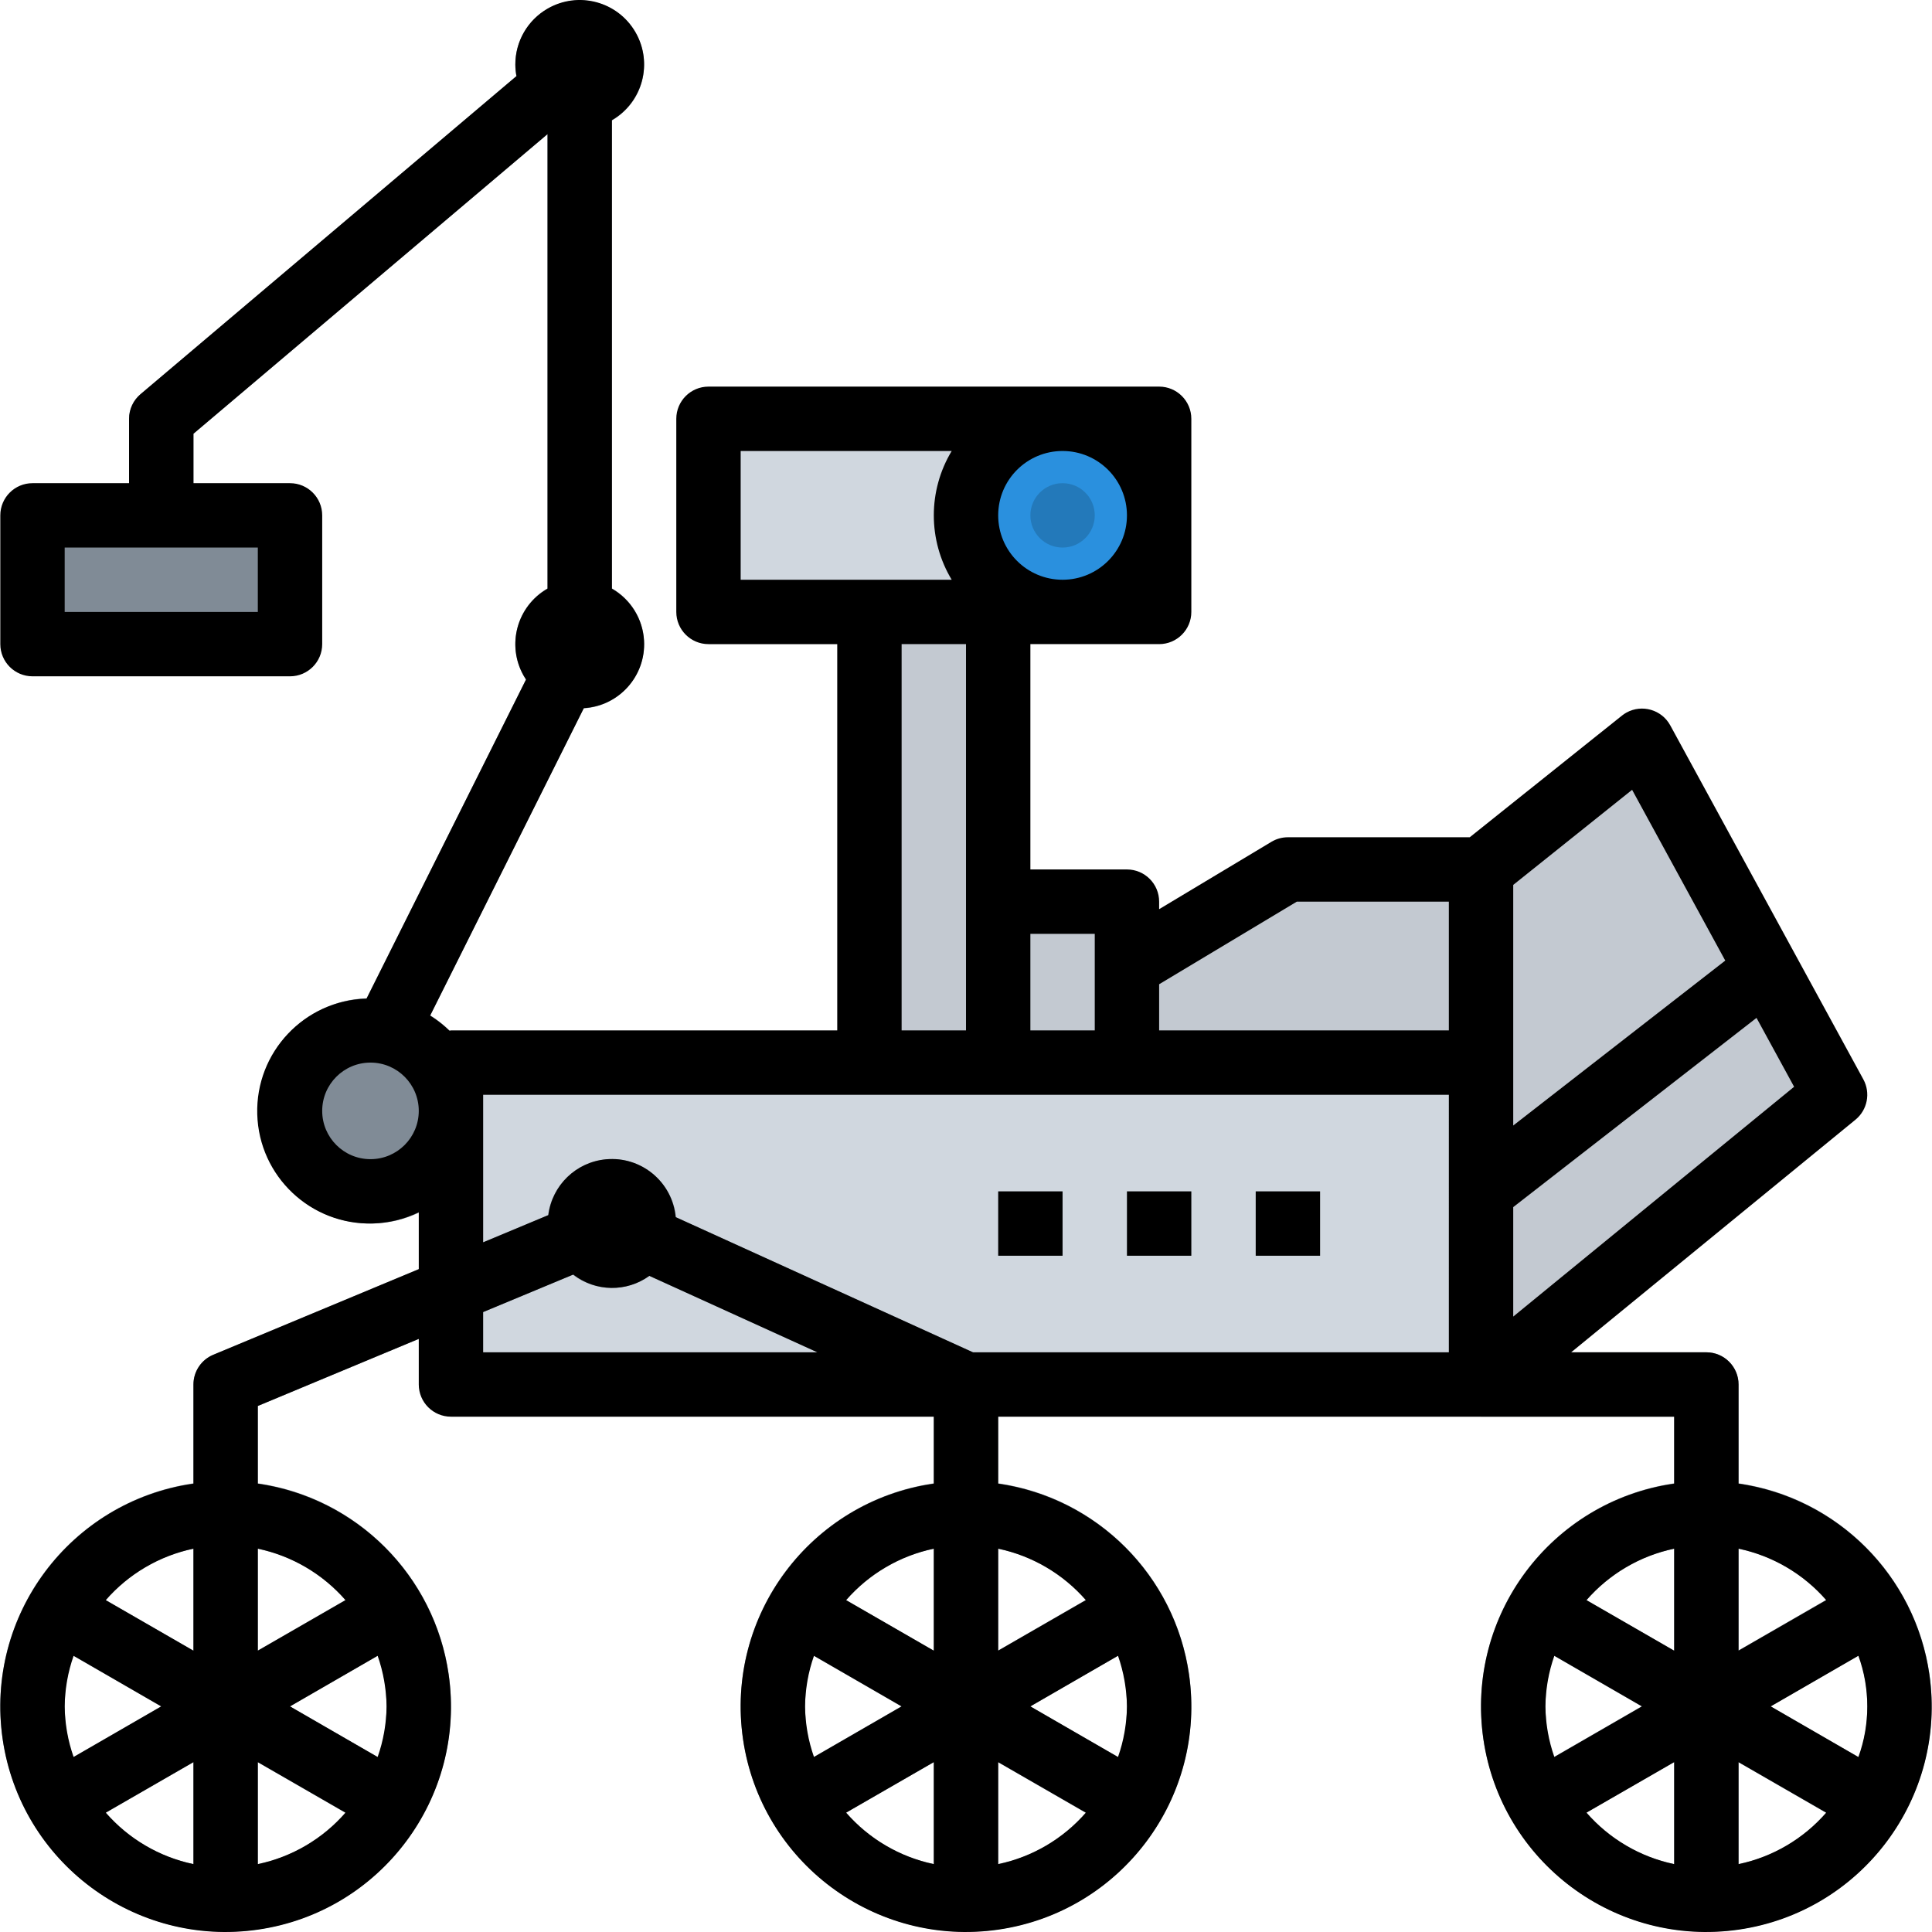 <?xml version="1.0" encoding="iso-8859-1"?>
<!-- Generator: Adobe Illustrator 21.0.0, SVG Export Plug-In . SVG Version: 6.00 Build 0)  -->
<svg version="1.1" id="Capa_1" xmlns="http://www.w3.org/2000/svg" xmlns:xlink="http://www.w3.org/1999/xlink" x="0px" y="0px"
	 viewBox="0 0 617.741 617.741" style="enable-background:new 0 0 617.741 617.741;" xml:space="preserve">
<g>
	<g>
		<g id="filled_outline_20_">
			<path style="fill:#808B96;" d="M118.46,391.218c-19.895,0-36.024-16.128-36.024-36.024c0-19.895,16.128-36.024,36.024-36.024
				s36.024,16.128,36.024,36.024C154.484,375.09,138.356,391.218,118.46,391.218z"/>
			<rect x="10.39" y="164.785" style="fill:#808B96;" width="82.34" height="41.17"/>
			<path style="fill:#808B96;" d="M132.87,334.065l-18.423-9.201l60.622-121.338V42.881L61.852,138.683v26.102H41.267v-30.877
				c0-3.026,1.338-5.898,3.644-7.853L178.712,12.837c4.343-3.674,10.838-3.129,14.502,1.204c1.575,1.853,2.439,4.21,2.439,6.649
				v185.264c0,1.595-0.371,3.17-1.081,4.601L132.87,334.065z"/>
			<path style="fill:#808B96;" d="M185.361,41.275c-11.373,0-20.585-9.212-20.585-20.585s9.212-20.585,20.585-20.585
				c11.373,0,20.585,9.212,20.585,20.585S196.724,41.275,185.361,41.275z"/>
			<path style="fill:#808B96;" d="M185.361,226.539c-11.373,0-20.585-9.212-20.585-20.585c0-11.373,9.212-20.585,20.585-20.585
				c11.373,0,20.585,9.212,20.585,20.585C205.946,217.328,196.724,226.539,185.361,226.539z"/>
			<path style="fill:#808B96;" d="M72.144,617.652c-39.791,0-72.047-32.256-72.047-72.047c0-39.791,32.257-72.047,72.047-72.047
				s72.047,32.257,72.047,72.047C144.14,585.385,111.914,617.611,72.144,617.652z M72.144,494.143
				c-28.417,0-51.462,23.045-51.462,51.462c0,28.417,23.045,51.462,51.462,51.462s51.462-23.045,51.462-51.462
				C123.565,517.198,100.551,494.184,72.144,494.143z"/>
			<rect x="61.852" y="483.85" style="fill:#808B96;" width="20.585" height="123.509"/>
			
				<rect x="10.379" y="535.332" transform="matrix(0.866 -0.5 0.5 0.866 -263.094 109.126)" style="fill:#808B96;" width="123.511" height="20.585"/>
			
				<rect x="61.825" y="483.868" transform="matrix(0.5 -0.866 0.866 0.5 -436.461 335.26)" style="fill:#808B96;" width="20.584" height="123.507"/>
			<path style="fill:#808B96;" d="M308.871,617.652c-39.791,0-72.047-32.256-72.047-72.047c0-39.791,32.257-72.047,72.047-72.047
				s72.047,32.257,72.047,72.047C380.866,585.385,348.641,617.611,308.871,617.652z M308.871,494.143
				c-28.417,0-51.462,23.045-51.462,51.462c0,28.417,23.045,51.462,51.462,51.462s51.462-23.045,51.462-51.462
				C360.292,517.198,337.278,494.184,308.871,494.143z"/>
			<rect x="298.578" y="483.85" style="fill:#808B96;" width="20.585" height="123.509"/>
			
				<rect x="247.114" y="535.336" transform="matrix(0.866 -0.5 0.5 0.866 -231.394 227.468)" style="fill:#808B96;" width="123.511" height="20.585"/>
			
				<rect x="298.561" y="483.874" transform="matrix(0.5 -0.866 0.866 0.5 -318.1 540.281)" style="fill:#808B96;" width="20.584" height="123.507"/>
			<path style="fill:#808B96;" d="M545.597,617.652c-39.791,0-72.047-32.256-72.047-72.047c0-39.791,32.257-72.047,72.047-72.047
				s72.047,32.257,72.047,72.047C617.592,585.385,585.367,617.611,545.597,617.652z M545.597,494.143
				c-28.417,0-51.462,23.045-51.462,51.462c0,28.417,23.045,51.462,51.462,51.462c28.417,0,51.462-23.045,51.462-51.462
				C597.018,517.198,574.004,494.184,545.597,494.143z"/>
			<rect x="535.304" y="483.85" style="fill:#808B96;" width="20.585" height="123.509"/>
			
				<rect x="483.833" y="535.345" transform="matrix(0.866 -0.5 0.5 0.866 -199.699 345.803)" style="fill:#808B96;" width="123.511" height="20.585"/>
			
				<rect x="535.296" y="483.875" transform="matrix(0.5 -0.866 0.866 0.5 -199.736 745.298)" style="fill:#808B96;" width="20.584" height="123.507"/>
			<rect x="144.191" y="339.756" style="fill:#D0D7DF;" width="329.358" height="113.217"/>
			<path style="fill:#808B96;" d="M319.163,483.85h-20.585v-34.541l-103.11-46.872L82.437,449.546v34.305H61.852v-41.17
				c0-4.158,2.501-7.905,6.33-9.5l123.509-51.462c2.645-1.122,5.63-1.07,8.234,0.134l113.217,51.462
				c3.664,1.678,6.021,5.332,6.021,9.366C319.163,442.681,319.163,483.85,319.163,483.85z"/>
			<path style="fill:#808B96;" d="M555.889,483.85h-20.585v-30.877H473.55v-20.585h72.047c5.681,0,10.292,4.611,10.292,10.292
				V483.85z"/>
			<polygon style="fill:#C3C9D1;" points="473.55,339.756 360.333,339.756 360.333,308.879 411.795,278.002 473.55,278.002 			"/>
			<polygon style="fill:#C3C9D1;" points="473.55,442.681 586.766,350.049 525.012,236.832 473.55,278.002 			"/>
			<rect x="226.531" y="133.907" style="fill:#D0D7DF;" width="144.094" height="61.755"/>
			<circle style="fill:#2A90DE;" cx="339.748" cy="164.785" r="30.877"/>
			<circle style="fill:#2379BA;" cx="339.748" cy="164.785" r="10.292"/>
			<rect x="277.993" y="195.662" style="fill:#C3C9D1;" width="41.17" height="144.094"/>
			<rect x="319.163" y="288.294" style="fill:#C3C9D1;" width="41.17" height="51.462"/>
			<path style="fill:#808B96;" d="M195.654,411.803c-11.373,0-20.585-9.212-20.585-20.585s9.212-20.585,20.585-20.585
				c11.373,0,20.585,9.212,20.585,20.585S207.016,411.803,195.654,411.803z"/>
			<path d="M555.889,474.381v-31.701c0-5.681-4.611-10.292-10.292-10.292h-43.228l90.903-74.373
				c3.829-3.129,4.889-8.553,2.522-12.896l-61.755-113.217c-2.738-4.982-8.996-6.803-13.977-4.066
				c-0.515,0.278-0.998,0.607-1.461,0.978l-48.663,38.895h-58.142c-1.863,0-3.695,0.504-5.301,1.472l-35.869,21.522v-2.408
				c0-5.681-4.611-10.292-10.292-10.292h-30.877v-72.047h41.17c5.681,0,10.292-4.611,10.292-10.292v-61.755
				c0-5.681-4.611-10.292-10.292-10.292H226.531c-5.681,0-10.292,4.611-10.292,10.292v61.755c0,5.681,4.611,10.292,10.292,10.292
				h41.17v123.509H144.191c-0.175,0-0.309,0.093-0.484,0.093c-1.884-1.822-3.952-3.448-6.175-4.827l49.157-98.324
				c11.281-0.648,19.885-10.323,19.237-21.594c-0.401-6.906-4.261-13.143-10.272-16.581V38.414
				c9.84-5.681,13.216-18.269,7.534-28.119S184.919-2.92,175.069,2.761c-6.402,3.695-10.334,10.539-10.292,17.929
				c0.01,1.225,0.134,2.439,0.371,3.633L44.911,126.054c-2.306,1.956-3.644,4.827-3.644,7.853v20.585H10.39
				c-5.681,0-10.292,4.611-10.292,10.292v41.17c0,5.681,4.611,10.292,10.292,10.292h82.34c5.681,0,10.292-4.611,10.292-10.292
				v-41.17c0-5.681-4.611-10.292-10.292-10.292H61.852v-15.809l113.217-95.802v145.35c-9.788,5.589-13.195,18.053-7.616,27.841
				c0.237,0.401,0.473,0.803,0.741,1.194l-51.009,102.039c-19.854,0.556-35.499,17.106-34.933,36.96
				c0.556,19.854,17.106,35.499,36.96,34.933c5.095-0.144,10.097-1.369,14.687-3.592v18.197l-65.717,27.378
				c-3.839,1.606-6.33,5.352-6.33,9.5v31.701c-39.379,5.681-66.695,42.22-61.014,81.599s42.22,66.695,81.598,61.014
				s66.695-42.22,61.014-81.599c-4.56-31.618-29.395-56.454-61.014-61.014v-24.836l51.462-21.449v14.584
				c0,5.681,4.611,10.292,10.292,10.292h154.387v21.408c-39.379,5.681-66.695,42.22-61.014,81.599s42.22,66.695,81.598,61.014
				s66.695-42.22,61.014-81.599c-4.56-31.618-29.395-56.454-61.014-61.014v-21.408h216.141v21.408
				c-39.379,5.681-66.695,42.22-61.014,81.599c5.681,39.379,42.22,66.695,81.599,61.014s66.695-42.22,61.014-81.599
				C612.343,503.787,587.497,478.951,555.889,474.381z M82.437,175.077v20.585H20.682v-20.585H82.437z M20.682,545.605
				c0.062-5.517,1.029-10.982,2.861-16.18l28.016,16.18l-28.016,16.18C21.711,556.587,20.744,551.122,20.682,545.605z
				 M61.852,596.038c-10.879-2.306-20.719-8.08-28.026-16.468l28.026-16.139V596.038z M61.852,527.789L33.826,511.64
				c7.308-8.388,17.147-14.162,28.026-16.468V527.789z M82.437,596.038v-32.607l28.026,16.139
				C103.155,587.958,93.316,593.743,82.437,596.038z M123.607,545.605c-0.062,5.517-1.029,10.982-2.861,16.18l-28.016-16.18
				l28.016-16.18C122.567,534.633,123.534,540.099,123.607,545.605z M110.463,511.64l-28.026,16.139v-32.606
				C93.316,497.478,103.155,503.262,110.463,511.64z M118.46,370.634c-8.522,0-15.439-6.917-15.439-15.439
				c0-8.522,6.917-15.439,15.439-15.439s15.439,6.917,15.439,15.439C133.899,363.717,126.982,370.634,118.46,370.634z
				 M257.408,545.605c0.062-5.517,1.029-10.982,2.861-16.18l28.016,16.18l-28.016,16.18
				C258.438,556.587,257.47,551.122,257.408,545.605z M298.578,596.038c-10.879-2.306-20.719-8.08-28.026-16.468l28.026-16.139
				V596.038z M298.578,527.789l-28.026-16.149c7.308-8.388,17.147-14.162,28.026-16.468V527.789z M350.04,298.586v30.877h-20.585
				v-30.877C329.455,298.586,350.04,298.586,350.04,298.586z M339.748,144.2c11.373,0,20.585,9.212,20.585,20.585
				c0,11.373-9.212,20.585-20.585,20.585c-11.373,0-20.585-9.212-20.585-20.585C319.163,153.412,328.375,144.2,339.748,144.2z
				 M236.823,185.37V144.2h67.477c-7.627,12.66-7.627,28.51,0,41.17H236.823z M308.871,205.954v123.509h-20.585V205.954
				C288.286,205.954,308.871,205.954,308.871,205.954z M154.484,432.388v-12.866l28.819-11.991
				c7.112,5.537,17.024,5.702,24.321,0.412l53.727,24.445H154.484z M319.163,596.038v-32.607l28.026,16.139
				C339.882,587.958,330.042,593.743,319.163,596.038z M360.333,545.605c-0.062,5.517-1.029,10.982-2.861,16.18l-28.016-16.18
				l28.016-16.18C359.293,534.633,360.261,540.099,360.333,545.605z M347.189,511.64l-28.026,16.139v-32.606
				C330.042,497.478,339.882,503.262,347.189,511.64z M463.257,432.388H311.094l-95.061-43.228
				c-1.05-11.26-11.023-19.535-22.283-18.485c-9.562,0.885-17.219,8.306-18.413,17.837l-20.852,8.707v-47.17h308.773
				C463.257,350.049,463.257,432.388,463.257,432.388z M463.257,329.464h-92.632v-14.759l44.021-26.41h48.611V329.464z
				 M483.842,339.756v-56.814l38.01-30.404l29.786,54.601l-67.796,52.738C483.842,359.878,483.842,339.756,483.842,339.756z
				 M483.842,385.969l77.79-60.509l12.022,22.026l-89.812,73.478V385.969z M494.134,545.605c0.062-5.517,1.029-10.982,2.861-16.18
				l28.016,16.18l-28.016,16.18C495.164,556.587,494.196,551.122,494.134,545.605z M535.304,596.038
				c-10.879-2.306-20.719-8.08-28.026-16.468l28.026-16.139V596.038z M535.304,527.789l-28.026-16.149
				c7.308-8.388,17.147-14.162,28.026-16.468V527.789z M555.889,495.172c10.879,2.306,20.719,8.08,28.026,16.468l-28.026,16.139
				V495.172z M555.889,596.038v-32.607l28.026,16.139C576.608,587.958,566.768,593.743,555.889,596.038z M594.198,561.795
				l-28.016-16.19l28.016-16.18C598.006,539.882,598.006,551.338,594.198,561.795L594.198,561.795z"/>
			<rect x="401.502" y="380.926" width="20.585" height="20.585"/>
			<rect x="360.333" y="380.926" width="20.585" height="20.585"/>
			<rect x="319.163" y="380.926" width="20.585" height="20.585"/>
		</g>
	</g>
</g>
<g>
</g>
<g>
</g>
<g>
</g>
<g>
</g>
<g>
</g>
<g>
</g>
<g>
</g>
<g>
</g>
<g>
</g>
<g>
</g>
<g>
</g>
<g>
</g>
<g>
</g>
<g>
</g>
<g>
</g>
</svg>
